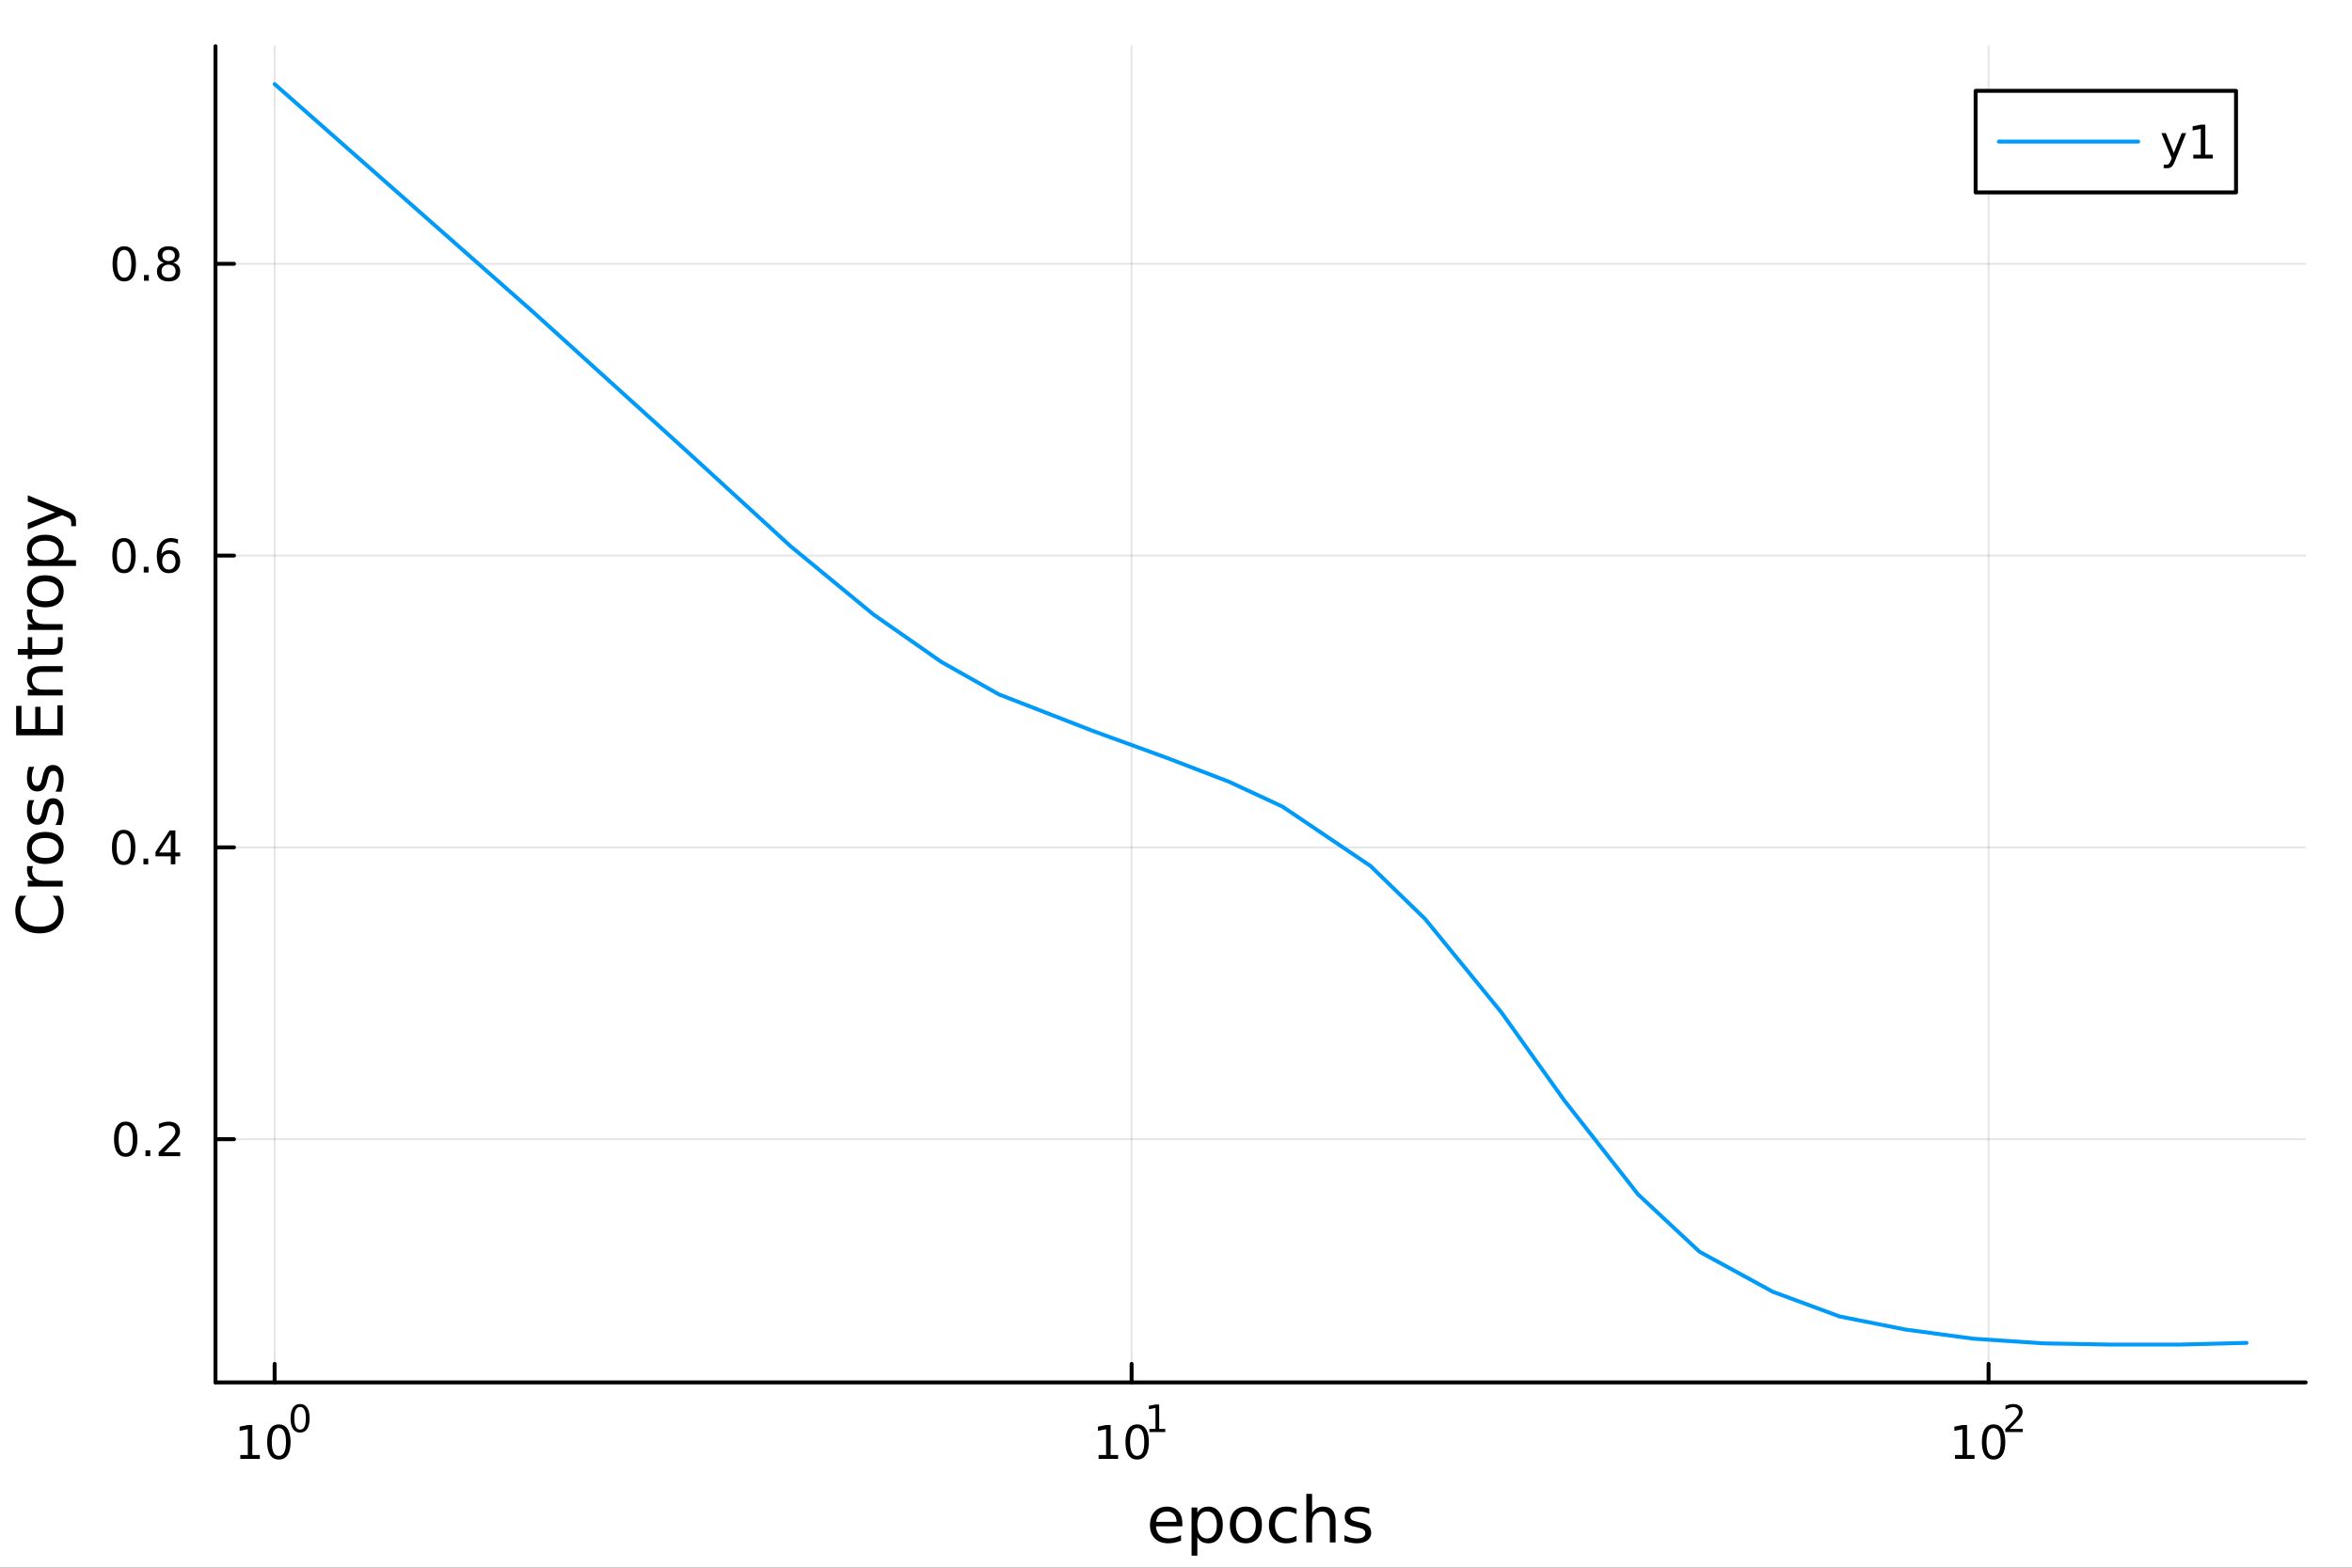 <?xml version="1.0" encoding="utf-8"?>
<svg xmlns="http://www.w3.org/2000/svg" xmlns:xlink="http://www.w3.org/1999/xlink" width="600" height="400" viewBox="0 0 2400 1600">
<rect x="0" y="0" width="2400" height="1600" fill="#333333" stroke="none"/>
<defs>
  <clipPath id="clip960">
    <rect x="0" y="0" width="2400" height="1600"/>
  </clipPath>
</defs>
<path clip-path="url(#clip960)" d="M0 1600 L2400 1600 L2400 0 L0 0  Z" fill="#ffffff" fill-rule="evenodd" fill-opacity="1"/>
<defs>
  <clipPath id="clip961">
    <rect x="480" y="0" width="1681" height="1600"/>
  </clipPath>
</defs>
<path clip-path="url(#clip960)" d="M219.866 1410.9 L2352.76 1410.9 L2352.76 47.244 L219.866 47.244  Z" fill="#ffffff" fill-rule="evenodd" fill-opacity="1"/>
<defs>
  <clipPath id="clip962">
    <rect x="219" y="47" width="2134" height="1365"/>
  </clipPath>
</defs>
<polyline clip-path="url(#clip962)" style="stroke:#000000; stroke-linecap:round; stroke-linejoin:round; stroke-width:2; stroke-opacity:0.1; fill:none" points="280.231,1410.9 280.231,47.244 "/>
<polyline clip-path="url(#clip962)" style="stroke:#000000; stroke-linecap:round; stroke-linejoin:round; stroke-width:2; stroke-opacity:0.1; fill:none" points="1154.69,1410.9 1154.69,47.244 "/>
<polyline clip-path="url(#clip962)" style="stroke:#000000; stroke-linecap:round; stroke-linejoin:round; stroke-width:2; stroke-opacity:0.1; fill:none" points="2029.15,1410.9 2029.15,47.244 "/>
<polyline clip-path="url(#clip962)" style="stroke:#000000; stroke-linecap:round; stroke-linejoin:round; stroke-width:2; stroke-opacity:0.1; fill:none" points="219.866,1162.66 2352.76,1162.66 "/>
<polyline clip-path="url(#clip962)" style="stroke:#000000; stroke-linecap:round; stroke-linejoin:round; stroke-width:2; stroke-opacity:0.1; fill:none" points="219.866,864.856 2352.76,864.856 "/>
<polyline clip-path="url(#clip962)" style="stroke:#000000; stroke-linecap:round; stroke-linejoin:round; stroke-width:2; stroke-opacity:0.1; fill:none" points="219.866,567.05 2352.76,567.05 "/>
<polyline clip-path="url(#clip962)" style="stroke:#000000; stroke-linecap:round; stroke-linejoin:round; stroke-width:2; stroke-opacity:0.1; fill:none" points="219.866,269.244 2352.76,269.244 "/>
<polyline clip-path="url(#clip960)" style="stroke:#000000; stroke-linecap:round; stroke-linejoin:round; stroke-width:4; stroke-opacity:1; fill:none" points="219.866,1410.9 2352.76,1410.9 "/>
<polyline clip-path="url(#clip960)" style="stroke:#000000; stroke-linecap:round; stroke-linejoin:round; stroke-width:4; stroke-opacity:1; fill:none" points="280.231,1410.9 280.231,1392 "/>
<polyline clip-path="url(#clip960)" style="stroke:#000000; stroke-linecap:round; stroke-linejoin:round; stroke-width:4; stroke-opacity:1; fill:none" points="1154.69,1410.9 1154.69,1392 "/>
<polyline clip-path="url(#clip960)" style="stroke:#000000; stroke-linecap:round; stroke-linejoin:round; stroke-width:4; stroke-opacity:1; fill:none" points="2029.15,1410.9 2029.15,1392 "/>
<path clip-path="url(#clip960)" d="M245.214 1485.02 L252.853 1485.02 L252.853 1458.66 L244.543 1460.32 L244.543 1456.06 L252.806 1454.4 L257.482 1454.4 L257.482 1485.02 L265.121 1485.02 L265.121 1488.96 L245.214 1488.96 L245.214 1485.02 Z" fill="#000000" fill-rule="nonzero" fill-opacity="1" /><path clip-path="url(#clip960)" d="M284.566 1457.48 Q280.954 1457.48 279.126 1461.04 Q277.32 1464.58 277.32 1471.71 Q277.32 1478.82 279.126 1482.38 Q280.954 1485.92 284.566 1485.92 Q288.2 1485.92 290.005 1482.38 Q291.834 1478.82 291.834 1471.71 Q291.834 1464.58 290.005 1461.04 Q288.2 1457.48 284.566 1457.48 M284.566 1453.77 Q290.376 1453.77 293.431 1458.38 Q296.51 1462.96 296.51 1471.71 Q296.51 1480.44 293.431 1485.04 Q290.376 1489.63 284.566 1489.63 Q278.755 1489.63 275.677 1485.04 Q272.621 1480.44 272.621 1471.71 Q272.621 1462.96 275.677 1458.38 Q278.755 1453.77 284.566 1453.77 Z" fill="#000000" fill-rule="nonzero" fill-opacity="1" /><path clip-path="url(#clip960)" d="M306.215 1435.97 Q303.281 1435.97 301.795 1438.86 Q300.328 1441.74 300.328 1447.53 Q300.328 1453.31 301.795 1456.2 Q303.281 1459.08 306.215 1459.08 Q309.168 1459.08 310.635 1456.2 Q312.12 1453.31 312.12 1447.53 Q312.12 1441.74 310.635 1438.86 Q309.168 1435.97 306.215 1435.97 M306.215 1432.96 Q310.935 1432.96 313.418 1436.7 Q315.92 1440.43 315.92 1447.53 Q315.92 1454.62 313.418 1458.37 Q310.935 1462.09 306.215 1462.09 Q301.494 1462.09 298.993 1458.37 Q296.51 1454.62 296.51 1447.53 Q296.51 1440.43 298.993 1436.7 Q301.494 1432.96 306.215 1432.96 Z" fill="#000000" fill-rule="nonzero" fill-opacity="1" /><path clip-path="url(#clip960)" d="M1121.02 1485.02 L1128.66 1485.02 L1128.66 1458.66 L1120.35 1460.32 L1120.35 1456.06 L1128.61 1454.4 L1133.29 1454.4 L1133.29 1485.02 L1140.93 1485.02 L1140.93 1488.96 L1121.02 1488.96 L1121.02 1485.02 Z" fill="#000000" fill-rule="nonzero" fill-opacity="1" /><path clip-path="url(#clip960)" d="M1160.37 1457.48 Q1156.76 1457.48 1154.93 1461.04 Q1153.13 1464.58 1153.13 1471.71 Q1153.13 1478.82 1154.93 1482.38 Q1156.76 1485.92 1160.37 1485.92 Q1164.01 1485.92 1165.81 1482.38 Q1167.64 1478.82 1167.64 1471.71 Q1167.64 1464.58 1165.81 1461.04 Q1164.01 1457.48 1160.37 1457.48 M1160.37 1453.77 Q1166.18 1453.77 1169.24 1458.38 Q1172.32 1462.96 1172.32 1471.71 Q1172.32 1480.44 1169.24 1485.04 Q1166.18 1489.63 1160.37 1489.63 Q1154.56 1489.63 1151.48 1485.04 Q1148.43 1480.44 1148.43 1471.71 Q1148.43 1462.96 1151.48 1458.38 Q1154.56 1453.77 1160.37 1453.77 Z" fill="#000000" fill-rule="nonzero" fill-opacity="1" /><path clip-path="url(#clip960)" d="M1172.86 1458.35 L1179.07 1458.35 L1179.07 1436.93 L1172.32 1438.28 L1172.32 1434.82 L1179.03 1433.47 L1182.83 1433.47 L1182.83 1458.35 L1189.04 1458.35 L1189.04 1461.55 L1172.86 1461.55 L1172.86 1458.35 Z" fill="#000000" fill-rule="nonzero" fill-opacity="1" /><path clip-path="url(#clip960)" d="M1994.92 1485.02 L2002.56 1485.02 L2002.56 1458.66 L1994.25 1460.32 L1994.25 1456.06 L2002.52 1454.4 L2007.19 1454.4 L2007.19 1485.02 L2014.83 1485.02 L2014.83 1488.96 L1994.92 1488.96 L1994.92 1485.02 Z" fill="#000000" fill-rule="nonzero" fill-opacity="1" /><path clip-path="url(#clip960)" d="M2034.28 1457.48 Q2030.67 1457.48 2028.84 1461.04 Q2027.03 1464.58 2027.03 1471.71 Q2027.03 1478.82 2028.84 1482.38 Q2030.67 1485.92 2034.28 1485.92 Q2037.91 1485.92 2039.72 1482.38 Q2041.55 1478.82 2041.55 1471.71 Q2041.55 1464.58 2039.72 1461.04 Q2037.91 1457.48 2034.28 1457.48 M2034.28 1453.77 Q2040.09 1453.77 2043.14 1458.38 Q2046.22 1462.96 2046.22 1471.71 Q2046.22 1480.44 2043.14 1485.04 Q2040.09 1489.63 2034.28 1489.63 Q2028.47 1489.63 2025.39 1485.04 Q2022.33 1480.44 2022.33 1471.71 Q2022.33 1462.96 2025.39 1458.38 Q2028.47 1453.77 2034.28 1453.77 Z" fill="#000000" fill-rule="nonzero" fill-opacity="1" /><path clip-path="url(#clip960)" d="M2050.79 1458.35 L2064.05 1458.35 L2064.05 1461.55 L2046.22 1461.55 L2046.22 1458.35 Q2048.38 1456.11 2052.11 1452.35 Q2055.85 1448.57 2056.81 1447.48 Q2058.63 1445.43 2059.35 1444.02 Q2060.08 1442.59 2060.08 1441.22 Q2060.08 1438.98 2058.5 1437.57 Q2056.94 1436.16 2054.42 1436.16 Q2052.63 1436.16 2050.64 1436.78 Q2048.67 1437.4 2046.41 1438.66 L2046.41 1434.82 Q2048.7 1433.9 2050.7 1433.43 Q2052.69 1432.96 2054.35 1432.96 Q2058.71 1432.96 2061.3 1435.14 Q2063.9 1437.32 2063.9 1440.97 Q2063.9 1442.7 2063.24 1444.26 Q2062.6 1445.8 2060.89 1447.91 Q2060.42 1448.46 2057.9 1451.07 Q2055.38 1453.67 2050.79 1458.35 Z" fill="#000000" fill-rule="nonzero" fill-opacity="1" /><path clip-path="url(#clip960)" d="M1206.5 1554.9 L1206.5 1557.76 L1179.57 1557.76 Q1179.96 1563.81 1183.2 1566.99 Q1186.48 1570.14 1192.31 1570.14 Q1195.68 1570.14 1198.83 1569.32 Q1202.01 1568.49 1205.13 1566.83 L1205.13 1572.37 Q1201.98 1573.71 1198.67 1574.41 Q1195.36 1575.11 1191.96 1575.11 Q1183.43 1575.11 1178.43 1570.14 Q1173.46 1565.18 1173.46 1556.71 Q1173.46 1547.96 1178.17 1542.83 Q1182.92 1537.68 1190.94 1537.68 Q1198.13 1537.68 1202.3 1542.33 Q1206.5 1546.94 1206.5 1554.9 M1200.64 1553.18 Q1200.58 1548.37 1197.94 1545.51 Q1195.33 1542.64 1191 1542.64 Q1186.1 1542.64 1183.14 1545.41 Q1180.21 1548.18 1179.77 1553.21 L1200.64 1553.18 Z" fill="#000000" fill-rule="nonzero" fill-opacity="1" /><path clip-path="url(#clip960)" d="M1221.78 1568.84 L1221.78 1587.74 L1215.89 1587.74 L1215.89 1538.54 L1221.78 1538.54 L1221.78 1543.95 Q1223.62 1540.77 1226.43 1539.24 Q1229.26 1537.68 1233.17 1537.68 Q1239.67 1537.68 1243.71 1542.83 Q1247.78 1547.99 1247.78 1556.39 Q1247.78 1564.8 1243.71 1569.95 Q1239.67 1575.11 1233.17 1575.11 Q1229.26 1575.11 1226.43 1573.58 Q1223.62 1572.02 1221.78 1568.84 M1241.7 1556.39 Q1241.7 1549.93 1239.03 1546.27 Q1236.39 1542.58 1231.74 1542.58 Q1227.09 1542.58 1224.42 1546.27 Q1221.78 1549.93 1221.78 1556.39 Q1221.78 1562.85 1224.42 1566.55 Q1227.09 1570.21 1231.74 1570.21 Q1236.39 1570.21 1239.03 1566.55 Q1241.7 1562.85 1241.7 1556.39 Z" fill="#000000" fill-rule="nonzero" fill-opacity="1" /><path clip-path="url(#clip960)" d="M1271.3 1542.64 Q1266.59 1542.64 1263.86 1546.34 Q1261.12 1550 1261.12 1556.39 Q1261.12 1562.79 1263.82 1566.48 Q1266.56 1570.14 1271.3 1570.14 Q1275.98 1570.14 1278.72 1566.45 Q1281.46 1562.76 1281.46 1556.39 Q1281.46 1550.06 1278.72 1546.37 Q1275.98 1542.64 1271.3 1542.64 M1271.3 1537.68 Q1278.94 1537.68 1283.3 1542.64 Q1287.66 1547.61 1287.66 1556.39 Q1287.66 1565.15 1283.3 1570.14 Q1278.94 1575.11 1271.3 1575.11 Q1263.63 1575.11 1259.27 1570.14 Q1254.94 1565.15 1254.94 1556.39 Q1254.94 1547.61 1259.27 1542.64 Q1263.63 1537.68 1271.3 1537.68 Z" fill="#000000" fill-rule="nonzero" fill-opacity="1" /><path clip-path="url(#clip960)" d="M1323.03 1539.91 L1323.03 1545.38 Q1320.54 1544.01 1318.03 1543.34 Q1315.55 1542.64 1313 1542.64 Q1307.3 1542.64 1304.15 1546.27 Q1301 1549.87 1301 1556.39 Q1301 1562.92 1304.15 1566.55 Q1307.3 1570.14 1313 1570.14 Q1315.55 1570.14 1318.03 1569.47 Q1320.54 1568.77 1323.03 1567.41 L1323.03 1572.82 Q1320.57 1573.96 1317.93 1574.54 Q1315.32 1575.11 1312.36 1575.11 Q1304.31 1575.11 1299.57 1570.05 Q1294.83 1564.99 1294.83 1556.39 Q1294.83 1547.67 1299.6 1542.68 Q1304.41 1537.68 1312.74 1537.68 Q1315.45 1537.68 1318.03 1538.25 Q1320.61 1538.79 1323.03 1539.91 Z" fill="#000000" fill-rule="nonzero" fill-opacity="1" /><path clip-path="url(#clip960)" d="M1362.84 1552.67 L1362.84 1574.19 L1356.99 1574.19 L1356.99 1552.86 Q1356.99 1547.8 1355.01 1545.29 Q1353.04 1542.77 1349.09 1542.77 Q1344.35 1542.77 1341.61 1545.79 Q1338.88 1548.82 1338.88 1554.04 L1338.88 1574.19 L1332.99 1574.19 L1332.99 1524.66 L1338.88 1524.66 L1338.88 1544.08 Q1340.98 1540.86 1343.81 1539.27 Q1346.67 1537.68 1350.4 1537.68 Q1356.54 1537.68 1359.69 1541.5 Q1362.84 1545.29 1362.84 1552.67 Z" fill="#000000" fill-rule="nonzero" fill-opacity="1" /><path clip-path="url(#clip960)" d="M1397.25 1539.59 L1397.25 1545.13 Q1394.77 1543.85 1392.09 1543.22 Q1389.42 1542.58 1386.56 1542.58 Q1382.19 1542.58 1380 1543.92 Q1377.83 1545.25 1377.83 1547.93 Q1377.83 1549.96 1379.39 1551.14 Q1380.95 1552.29 1385.66 1553.34 L1387.67 1553.78 Q1393.91 1555.12 1396.52 1557.57 Q1399.16 1559.99 1399.16 1564.35 Q1399.16 1569.32 1395.21 1572.21 Q1391.3 1575.11 1384.42 1575.11 Q1381.56 1575.11 1378.44 1574.54 Q1375.35 1573.99 1371.91 1572.88 L1371.91 1566.83 Q1375.16 1568.52 1378.31 1569.38 Q1381.46 1570.21 1384.55 1570.21 Q1388.69 1570.21 1390.92 1568.81 Q1393.14 1567.37 1393.14 1564.8 Q1393.14 1562.41 1391.52 1561.14 Q1389.93 1559.86 1384.49 1558.68 L1382.45 1558.21 Q1377.01 1557.06 1374.59 1554.71 Q1372.17 1552.32 1372.17 1548.18 Q1372.17 1543.15 1375.73 1540.42 Q1379.3 1537.68 1385.85 1537.68 Q1389.1 1537.68 1391.97 1538.16 Q1394.83 1538.63 1397.25 1539.59 Z" fill="#000000" fill-rule="nonzero" fill-opacity="1" /><polyline clip-path="url(#clip960)" style="stroke:#000000; stroke-linecap:round; stroke-linejoin:round; stroke-width:4; stroke-opacity:1; fill:none" points="219.866,1410.9 219.866,47.244 "/>
<polyline clip-path="url(#clip960)" style="stroke:#000000; stroke-linecap:round; stroke-linejoin:round; stroke-width:4; stroke-opacity:1; fill:none" points="219.866,1162.66 238.764,1162.66 "/>
<polyline clip-path="url(#clip960)" style="stroke:#000000; stroke-linecap:round; stroke-linejoin:round; stroke-width:4; stroke-opacity:1; fill:none" points="219.866,864.856 238.764,864.856 "/>
<polyline clip-path="url(#clip960)" style="stroke:#000000; stroke-linecap:round; stroke-linejoin:round; stroke-width:4; stroke-opacity:1; fill:none" points="219.866,567.05 238.764,567.05 "/>
<polyline clip-path="url(#clip960)" style="stroke:#000000; stroke-linecap:round; stroke-linejoin:round; stroke-width:4; stroke-opacity:1; fill:none" points="219.866,269.244 238.764,269.244 "/>
<path clip-path="url(#clip960)" d="M128.288 1148.46 Q124.677 1148.46 122.848 1152.03 Q121.043 1155.57 121.043 1162.7 Q121.043 1169.8 122.848 1173.37 Q124.677 1176.91 128.288 1176.91 Q131.922 1176.91 133.728 1173.37 Q135.556 1169.8 135.556 1162.7 Q135.556 1155.57 133.728 1152.03 Q131.922 1148.46 128.288 1148.46 M128.288 1144.76 Q134.098 1144.76 137.154 1149.36 Q140.232 1153.95 140.232 1162.7 Q140.232 1171.42 137.154 1176.03 Q134.098 1180.61 128.288 1180.61 Q122.478 1180.61 119.399 1176.03 Q116.343 1171.42 116.343 1162.7 Q116.343 1153.95 119.399 1149.36 Q122.478 1144.76 128.288 1144.76 Z" fill="#000000" fill-rule="nonzero" fill-opacity="1" /><path clip-path="url(#clip960)" d="M148.45 1174.06 L153.334 1174.06 L153.334 1179.94 L148.45 1179.94 L148.45 1174.06 Z" fill="#000000" fill-rule="nonzero" fill-opacity="1" /><path clip-path="url(#clip960)" d="M167.547 1176.01 L183.866 1176.01 L183.866 1179.94 L161.922 1179.94 L161.922 1176.01 Q164.584 1173.25 169.167 1168.62 Q173.774 1163.97 174.954 1162.63 Q177.2 1160.1 178.079 1158.37 Q178.982 1156.61 178.982 1154.92 Q178.982 1152.17 177.038 1150.43 Q175.116 1148.69 172.014 1148.69 Q169.815 1148.69 167.362 1149.46 Q164.931 1150.22 162.153 1151.77 L162.153 1147.05 Q164.977 1145.92 167.431 1145.34 Q169.885 1144.76 171.922 1144.76 Q177.292 1144.76 180.487 1147.44 Q183.681 1150.13 183.681 1154.62 Q183.681 1156.75 182.871 1158.67 Q182.084 1160.57 179.977 1163.16 Q179.399 1163.83 176.297 1167.05 Q173.195 1170.24 167.547 1176.01 Z" fill="#000000" fill-rule="nonzero" fill-opacity="1" /><path clip-path="url(#clip960)" d="M126.205 850.655 Q122.593 850.655 120.765 854.22 Q118.959 857.762 118.959 864.891 Q118.959 871.998 120.765 875.562 Q122.593 879.104 126.205 879.104 Q129.839 879.104 131.644 875.562 Q133.473 871.998 133.473 864.891 Q133.473 857.762 131.644 854.22 Q129.839 850.655 126.205 850.655 M126.205 846.951 Q132.015 846.951 135.07 851.558 Q138.149 856.141 138.149 864.891 Q138.149 873.618 135.07 878.224 Q132.015 882.808 126.205 882.808 Q120.394 882.808 117.316 878.224 Q114.26 873.618 114.26 864.891 Q114.26 856.141 117.316 851.558 Q120.394 846.951 126.205 846.951 Z" fill="#000000" fill-rule="nonzero" fill-opacity="1" /><path clip-path="url(#clip960)" d="M146.366 876.257 L151.251 876.257 L151.251 882.136 L146.366 882.136 L146.366 876.257 Z" fill="#000000" fill-rule="nonzero" fill-opacity="1" /><path clip-path="url(#clip960)" d="M174.283 851.65 L162.477 870.099 L174.283 870.099 L174.283 851.65 M173.056 847.576 L178.936 847.576 L178.936 870.099 L183.866 870.099 L183.866 873.988 L178.936 873.988 L178.936 882.136 L174.283 882.136 L174.283 873.988 L158.681 873.988 L158.681 869.474 L173.056 847.576 Z" fill="#000000" fill-rule="nonzero" fill-opacity="1" /><path clip-path="url(#clip960)" d="M126.529 552.849 Q122.918 552.849 121.089 556.414 Q119.283 559.955 119.283 567.085 Q119.283 574.191 121.089 577.756 Q122.918 581.298 126.529 581.298 Q130.163 581.298 131.968 577.756 Q133.797 574.191 133.797 567.085 Q133.797 559.955 131.968 556.414 Q130.163 552.849 126.529 552.849 M126.529 549.145 Q132.339 549.145 135.394 553.752 Q138.473 558.335 138.473 567.085 Q138.473 575.812 135.394 580.418 Q132.339 585.001 126.529 585.001 Q120.718 585.001 117.64 580.418 Q114.584 575.812 114.584 567.085 Q114.584 558.335 117.64 553.752 Q120.718 549.145 126.529 549.145 Z" fill="#000000" fill-rule="nonzero" fill-opacity="1" /><path clip-path="url(#clip960)" d="M146.691 578.451 L151.575 578.451 L151.575 584.33 L146.691 584.33 L146.691 578.451 Z" fill="#000000" fill-rule="nonzero" fill-opacity="1" /><path clip-path="url(#clip960)" d="M172.339 565.187 Q169.19 565.187 167.339 567.339 Q165.51 569.492 165.51 573.242 Q165.51 576.969 167.339 579.145 Q169.19 581.298 172.339 581.298 Q175.487 581.298 177.315 579.145 Q179.167 576.969 179.167 573.242 Q179.167 569.492 177.315 567.339 Q175.487 565.187 172.339 565.187 M181.621 550.534 L181.621 554.793 Q179.862 553.96 178.056 553.52 Q176.274 553.08 174.514 553.08 Q169.885 553.08 167.431 556.205 Q165.001 559.33 164.653 565.65 Q166.019 563.636 168.079 562.571 Q170.139 561.483 172.616 561.483 Q177.825 561.483 180.834 564.654 Q183.866 567.802 183.866 573.242 Q183.866 578.566 180.718 581.784 Q177.57 585.001 172.339 585.001 Q166.343 585.001 163.172 580.418 Q160.001 575.812 160.001 567.085 Q160.001 558.89 163.89 554.029 Q167.778 549.145 174.329 549.145 Q176.089 549.145 177.871 549.492 Q179.676 549.84 181.621 550.534 Z" fill="#000000" fill-rule="nonzero" fill-opacity="1" /><path clip-path="url(#clip960)" d="M126.783 255.043 Q123.172 255.043 121.343 258.607 Q119.538 262.149 119.538 269.279 Q119.538 276.385 121.343 279.95 Q123.172 283.491 126.783 283.491 Q130.417 283.491 132.223 279.95 Q134.052 276.385 134.052 269.279 Q134.052 262.149 132.223 258.607 Q130.417 255.043 126.783 255.043 M126.783 251.339 Q132.593 251.339 135.649 255.945 Q138.728 260.529 138.728 269.279 Q138.728 278.005 135.649 282.612 Q132.593 287.195 126.783 287.195 Q120.973 287.195 117.894 282.612 Q114.839 278.005 114.839 269.279 Q114.839 260.529 117.894 255.945 Q120.973 251.339 126.783 251.339 Z" fill="#000000" fill-rule="nonzero" fill-opacity="1" /><path clip-path="url(#clip960)" d="M146.945 280.644 L151.829 280.644 L151.829 286.524 L146.945 286.524 L146.945 280.644 Z" fill="#000000" fill-rule="nonzero" fill-opacity="1" /><path clip-path="url(#clip960)" d="M172.014 270.112 Q168.681 270.112 166.76 271.894 Q164.862 273.677 164.862 276.802 Q164.862 279.927 166.76 281.709 Q168.681 283.491 172.014 283.491 Q175.348 283.491 177.269 281.709 Q179.19 279.904 179.19 276.802 Q179.19 273.677 177.269 271.894 Q175.371 270.112 172.014 270.112 M167.339 268.121 Q164.329 267.38 162.64 265.32 Q160.973 263.26 160.973 260.297 Q160.973 256.154 163.913 253.746 Q166.876 251.339 172.014 251.339 Q177.176 251.339 180.116 253.746 Q183.056 256.154 183.056 260.297 Q183.056 263.26 181.366 265.32 Q179.7 267.38 176.714 268.121 Q180.093 268.908 181.968 271.2 Q183.866 273.492 183.866 276.802 Q183.866 281.825 180.788 284.51 Q177.732 287.195 172.014 287.195 Q166.297 287.195 163.218 284.51 Q160.163 281.825 160.163 276.802 Q160.163 273.492 162.061 271.2 Q163.959 268.908 167.339 268.121 M165.626 260.737 Q165.626 263.422 167.292 264.927 Q168.982 266.431 172.014 266.431 Q175.024 266.431 176.714 264.927 Q178.426 263.422 178.426 260.737 Q178.426 258.052 176.714 256.547 Q175.024 255.043 172.014 255.043 Q168.982 255.043 167.292 256.547 Q165.626 258.052 165.626 260.737 Z" fill="#000000" fill-rule="nonzero" fill-opacity="1" /><path clip-path="url(#clip960)" d="M20.144 914.281 L26.924 914.281 Q23.9 917.527 22.404 921.219 Q20.908 924.88 20.908 929.017 Q20.908 937.165 25.905 941.494 Q30.871 945.823 40.292 945.823 Q49.681 945.823 54.678 941.494 Q59.644 937.165 59.644 929.017 Q59.644 924.88 58.148 921.219 Q56.652 917.527 53.628 914.281 L60.344 914.281 Q62.636 917.654 63.781 921.442 Q64.927 925.198 64.927 929.399 Q64.927 940.189 58.339 946.396 Q51.718 952.602 40.292 952.602 Q28.834 952.602 22.245 946.396 Q15.625 940.189 15.625 929.399 Q15.625 925.134 16.771 921.378 Q17.885 917.591 20.144 914.281 Z" fill="#000000" fill-rule="nonzero" fill-opacity="1" /><path clip-path="url(#clip960)" d="M33.831 883.948 Q33.258 884.935 33.003 886.112 Q32.717 887.258 32.717 888.659 Q32.717 893.624 35.963 896.297 Q39.178 898.939 45.225 898.939 L64.004 898.939 L64.004 904.828 L28.356 904.828 L28.356 898.939 L33.894 898.939 Q30.648 897.093 29.088 894.133 Q27.497 891.173 27.497 886.94 Q27.497 886.335 27.592 885.603 Q27.656 884.871 27.815 883.98 L33.831 883.948 Z" fill="#000000" fill-rule="nonzero" fill-opacity="1" /><path clip-path="url(#clip960)" d="M32.462 865.424 Q32.462 870.134 36.154 872.872 Q39.815 875.609 46.212 875.609 Q52.609 875.609 56.302 872.904 Q59.962 870.166 59.962 865.424 Q59.962 860.745 56.27 858.008 Q52.578 855.271 46.212 855.271 Q39.878 855.271 36.186 858.008 Q32.462 860.745 32.462 865.424 M27.497 865.424 Q27.497 857.785 32.462 853.424 Q37.427 849.064 46.212 849.064 Q54.965 849.064 59.962 853.424 Q64.927 857.785 64.927 865.424 Q64.927 873.094 59.962 877.455 Q54.965 881.784 46.212 881.784 Q37.427 881.784 32.462 877.455 Q27.497 873.094 27.497 865.424 Z" fill="#000000" fill-rule="nonzero" fill-opacity="1" /><path clip-path="url(#clip960)" d="M29.407 816.631 L34.945 816.631 Q33.672 819.113 33.035 821.787 Q32.398 824.46 32.398 827.325 Q32.398 831.686 33.735 833.882 Q35.072 836.046 37.746 836.046 Q39.783 836.046 40.96 834.486 Q42.106 832.927 43.157 828.216 L43.602 826.211 Q44.939 819.973 47.39 817.363 Q49.809 814.721 54.169 814.721 Q59.134 814.721 62.031 818.668 Q64.927 822.583 64.927 829.458 Q64.927 832.322 64.354 835.441 Q63.813 838.529 62.699 841.966 L56.652 841.966 Q58.339 838.72 59.198 835.569 Q60.026 832.418 60.026 829.33 Q60.026 825.193 58.625 822.965 Q57.193 820.737 54.615 820.737 Q52.228 820.737 50.955 822.36 Q49.681 823.951 48.504 829.394 L48.026 831.431 Q46.88 836.874 44.525 839.293 Q42.138 841.712 38 841.712 Q32.971 841.712 30.234 838.147 Q27.497 834.582 27.497 828.025 Q27.497 824.779 27.974 821.914 Q28.452 819.05 29.407 816.631 Z" fill="#000000" fill-rule="nonzero" fill-opacity="1" /><path clip-path="url(#clip960)" d="M29.407 782.67 L34.945 782.67 Q33.672 785.152 33.035 787.826 Q32.398 790.499 32.398 793.364 Q32.398 797.725 33.735 799.921 Q35.072 802.085 37.746 802.085 Q39.783 802.085 40.96 800.525 Q42.106 798.966 43.157 794.255 L43.602 792.25 Q44.939 786.012 47.39 783.402 Q49.809 780.76 54.169 780.76 Q59.134 780.76 62.031 784.707 Q64.927 788.622 64.927 795.497 Q64.927 798.361 64.354 801.48 Q63.813 804.568 62.699 808.005 L56.652 808.005 Q58.339 804.759 59.198 801.608 Q60.026 798.457 60.026 795.369 Q60.026 791.231 58.625 789.003 Q57.193 786.775 54.615 786.775 Q52.228 786.775 50.955 788.399 Q49.681 789.99 48.504 795.433 L48.026 797.47 Q46.88 802.913 44.525 805.332 Q42.138 807.751 38 807.751 Q32.971 807.751 30.234 804.186 Q27.497 800.621 27.497 794.064 Q27.497 790.818 27.974 787.953 Q28.452 785.089 29.407 782.67 Z" fill="#000000" fill-rule="nonzero" fill-opacity="1" /><path clip-path="url(#clip960)" d="M16.484 750.459 L16.484 720.413 L21.895 720.413 L21.895 744.03 L35.963 744.03 L35.963 721.4 L41.374 721.4 L41.374 744.03 L58.593 744.03 L58.593 719.84 L64.004 719.84 L64.004 750.459 L16.484 750.459 Z" fill="#000000" fill-rule="nonzero" fill-opacity="1" /><path clip-path="url(#clip960)" d="M42.488 679.895 L64.004 679.895 L64.004 685.752 L42.679 685.752 Q37.618 685.752 35.104 687.725 Q32.589 689.698 32.589 693.645 Q32.589 698.388 35.613 701.125 Q38.637 703.862 43.857 703.862 L64.004 703.862 L64.004 709.75 L28.356 709.75 L28.356 703.862 L33.894 703.862 Q30.68 701.761 29.088 698.929 Q27.497 696.064 27.497 692.34 Q27.497 686.197 31.316 683.046 Q35.104 679.895 42.488 679.895 Z" fill="#000000" fill-rule="nonzero" fill-opacity="1" /><path clip-path="url(#clip960)" d="M18.235 662.421 L28.356 662.421 L28.356 650.358 L32.908 650.358 L32.908 662.421 L52.259 662.421 Q56.62 662.421 57.861 661.244 Q59.103 660.034 59.103 656.374 L59.103 650.358 L64.004 650.358 L64.004 656.374 Q64.004 663.153 61.49 665.732 Q58.943 668.31 52.259 668.31 L32.908 668.31 L32.908 672.607 L28.356 672.607 L28.356 668.31 L18.235 668.31 L18.235 662.421 Z" fill="#000000" fill-rule="nonzero" fill-opacity="1" /><path clip-path="url(#clip960)" d="M33.831 621.999 Q33.258 622.986 33.003 624.164 Q32.717 625.309 32.717 626.71 Q32.717 631.675 35.963 634.349 Q39.178 636.99 45.225 636.99 L64.004 636.99 L64.004 642.879 L28.356 642.879 L28.356 636.99 L33.894 636.99 Q30.648 635.144 29.088 632.184 Q27.497 629.224 27.497 624.991 Q27.497 624.386 27.592 623.654 Q27.656 622.922 27.815 622.031 L33.831 621.999 Z" fill="#000000" fill-rule="nonzero" fill-opacity="1" /><path clip-path="url(#clip960)" d="M32.462 603.475 Q32.462 608.186 36.154 610.923 Q39.815 613.66 46.212 613.66 Q52.609 613.66 56.302 610.955 Q59.962 608.217 59.962 603.475 Q59.962 598.796 56.27 596.059 Q52.578 593.322 46.212 593.322 Q39.878 593.322 36.186 596.059 Q32.462 598.796 32.462 603.475 M27.497 603.475 Q27.497 595.836 32.462 591.476 Q37.427 587.115 46.212 587.115 Q54.965 587.115 59.962 591.476 Q64.927 595.836 64.927 603.475 Q64.927 611.146 59.962 615.506 Q54.965 619.835 46.212 619.835 Q37.427 619.835 32.462 615.506 Q27.497 611.146 27.497 603.475 Z" fill="#000000" fill-rule="nonzero" fill-opacity="1" /><path clip-path="url(#clip960)" d="M58.657 571.742 L77.563 571.742 L77.563 577.63 L28.356 577.63 L28.356 571.742 L33.767 571.742 Q30.584 569.896 29.056 567.095 Q27.497 564.262 27.497 560.347 Q27.497 553.854 32.653 549.812 Q37.809 545.738 46.212 545.738 Q54.615 545.738 59.771 549.812 Q64.927 553.854 64.927 560.347 Q64.927 564.262 63.399 567.095 Q61.84 569.896 58.657 571.742 M46.212 551.817 Q39.751 551.817 36.09 554.491 Q32.398 557.133 32.398 561.78 Q32.398 566.427 36.09 569.1 Q39.751 571.742 46.212 571.742 Q52.673 571.742 56.365 569.1 Q60.026 566.427 60.026 561.78 Q60.026 557.133 56.365 554.491 Q52.673 551.817 46.212 551.817 Z" fill="#000000" fill-rule="nonzero" fill-opacity="1" /><path clip-path="url(#clip960)" d="M67.314 521.198 Q73.68 523.681 75.622 526.036 Q77.563 528.391 77.563 532.338 L77.563 537.017 L72.662 537.017 L72.662 533.58 Q72.662 531.161 71.516 529.824 Q70.37 528.487 66.105 526.864 L63.431 525.813 L28.356 540.232 L28.356 534.025 L56.238 522.885 L28.356 511.745 L28.356 505.539 L67.314 521.198 Z" fill="#000000" fill-rule="nonzero" fill-opacity="1" /><polyline clip-path="url(#clip962)" style="stroke:#009af9; stroke-linecap:round; stroke-linejoin:round; stroke-width:4; stroke-opacity:1; fill:none" points="280.231,85.838 543.47,317.944 697.455,457.446 806.709,557.501 891.453,627.278 960.694,675.636 1019.24,708.662 1114.68,745.826 1190.89,773.564 1254.33,797.965 1308.68,823.244 1398.45,883.825 1454.13,937.859 1531.9,1033.06 1596.43,1123.37 1671.55,1219.07 1734.25,1277.56 1808.95,1318.37 1877.06,1343.58 1944.41,1356.98 2013.65,1366.29 2085.52,1371.05 2154.21,1372.3 2223.91,1372.3 2292.39,1370.56 "/>
<path clip-path="url(#clip960)" d="M2015.94 196.379 L2281.66 196.379 L2281.66 92.699 L2015.94 92.699  Z" fill="#ffffff" fill-rule="evenodd" fill-opacity="1"/>
<polyline clip-path="url(#clip960)" style="stroke:#000000; stroke-linecap:round; stroke-linejoin:round; stroke-width:4; stroke-opacity:1; fill:none" points="2015.94,196.379 2281.66,196.379 2281.66,92.699 2015.94,92.699 2015.94,196.379 "/>
<polyline clip-path="url(#clip960)" style="stroke:#009af9; stroke-linecap:round; stroke-linejoin:round; stroke-width:4; stroke-opacity:1; fill:none" points="2039.64,144.539 2181.83,144.539 "/>
<path clip-path="url(#clip960)" d="M2219.37 164.227 Q2217.57 168.856 2215.85 170.268 Q2214.14 171.68 2211.27 171.68 L2207.87 171.68 L2207.87 168.115 L2210.37 168.115 Q2212.13 168.115 2213.1 167.282 Q2214.07 166.449 2215.25 163.347 L2216.02 161.403 L2205.53 135.893 L2210.04 135.893 L2218.15 156.171 L2226.25 135.893 L2230.76 135.893 L2219.37 164.227 Z" fill="#000000" fill-rule="nonzero" fill-opacity="1" /><path clip-path="url(#clip960)" d="M2238.05 157.884 L2245.69 157.884 L2245.69 131.518 L2237.38 133.185 L2237.38 128.926 L2245.65 127.259 L2250.32 127.259 L2250.32 157.884 L2257.96 157.884 L2257.96 161.819 L2238.05 161.819 L2238.05 157.884 Z" fill="#000000" fill-rule="nonzero" fill-opacity="1" /></svg>
